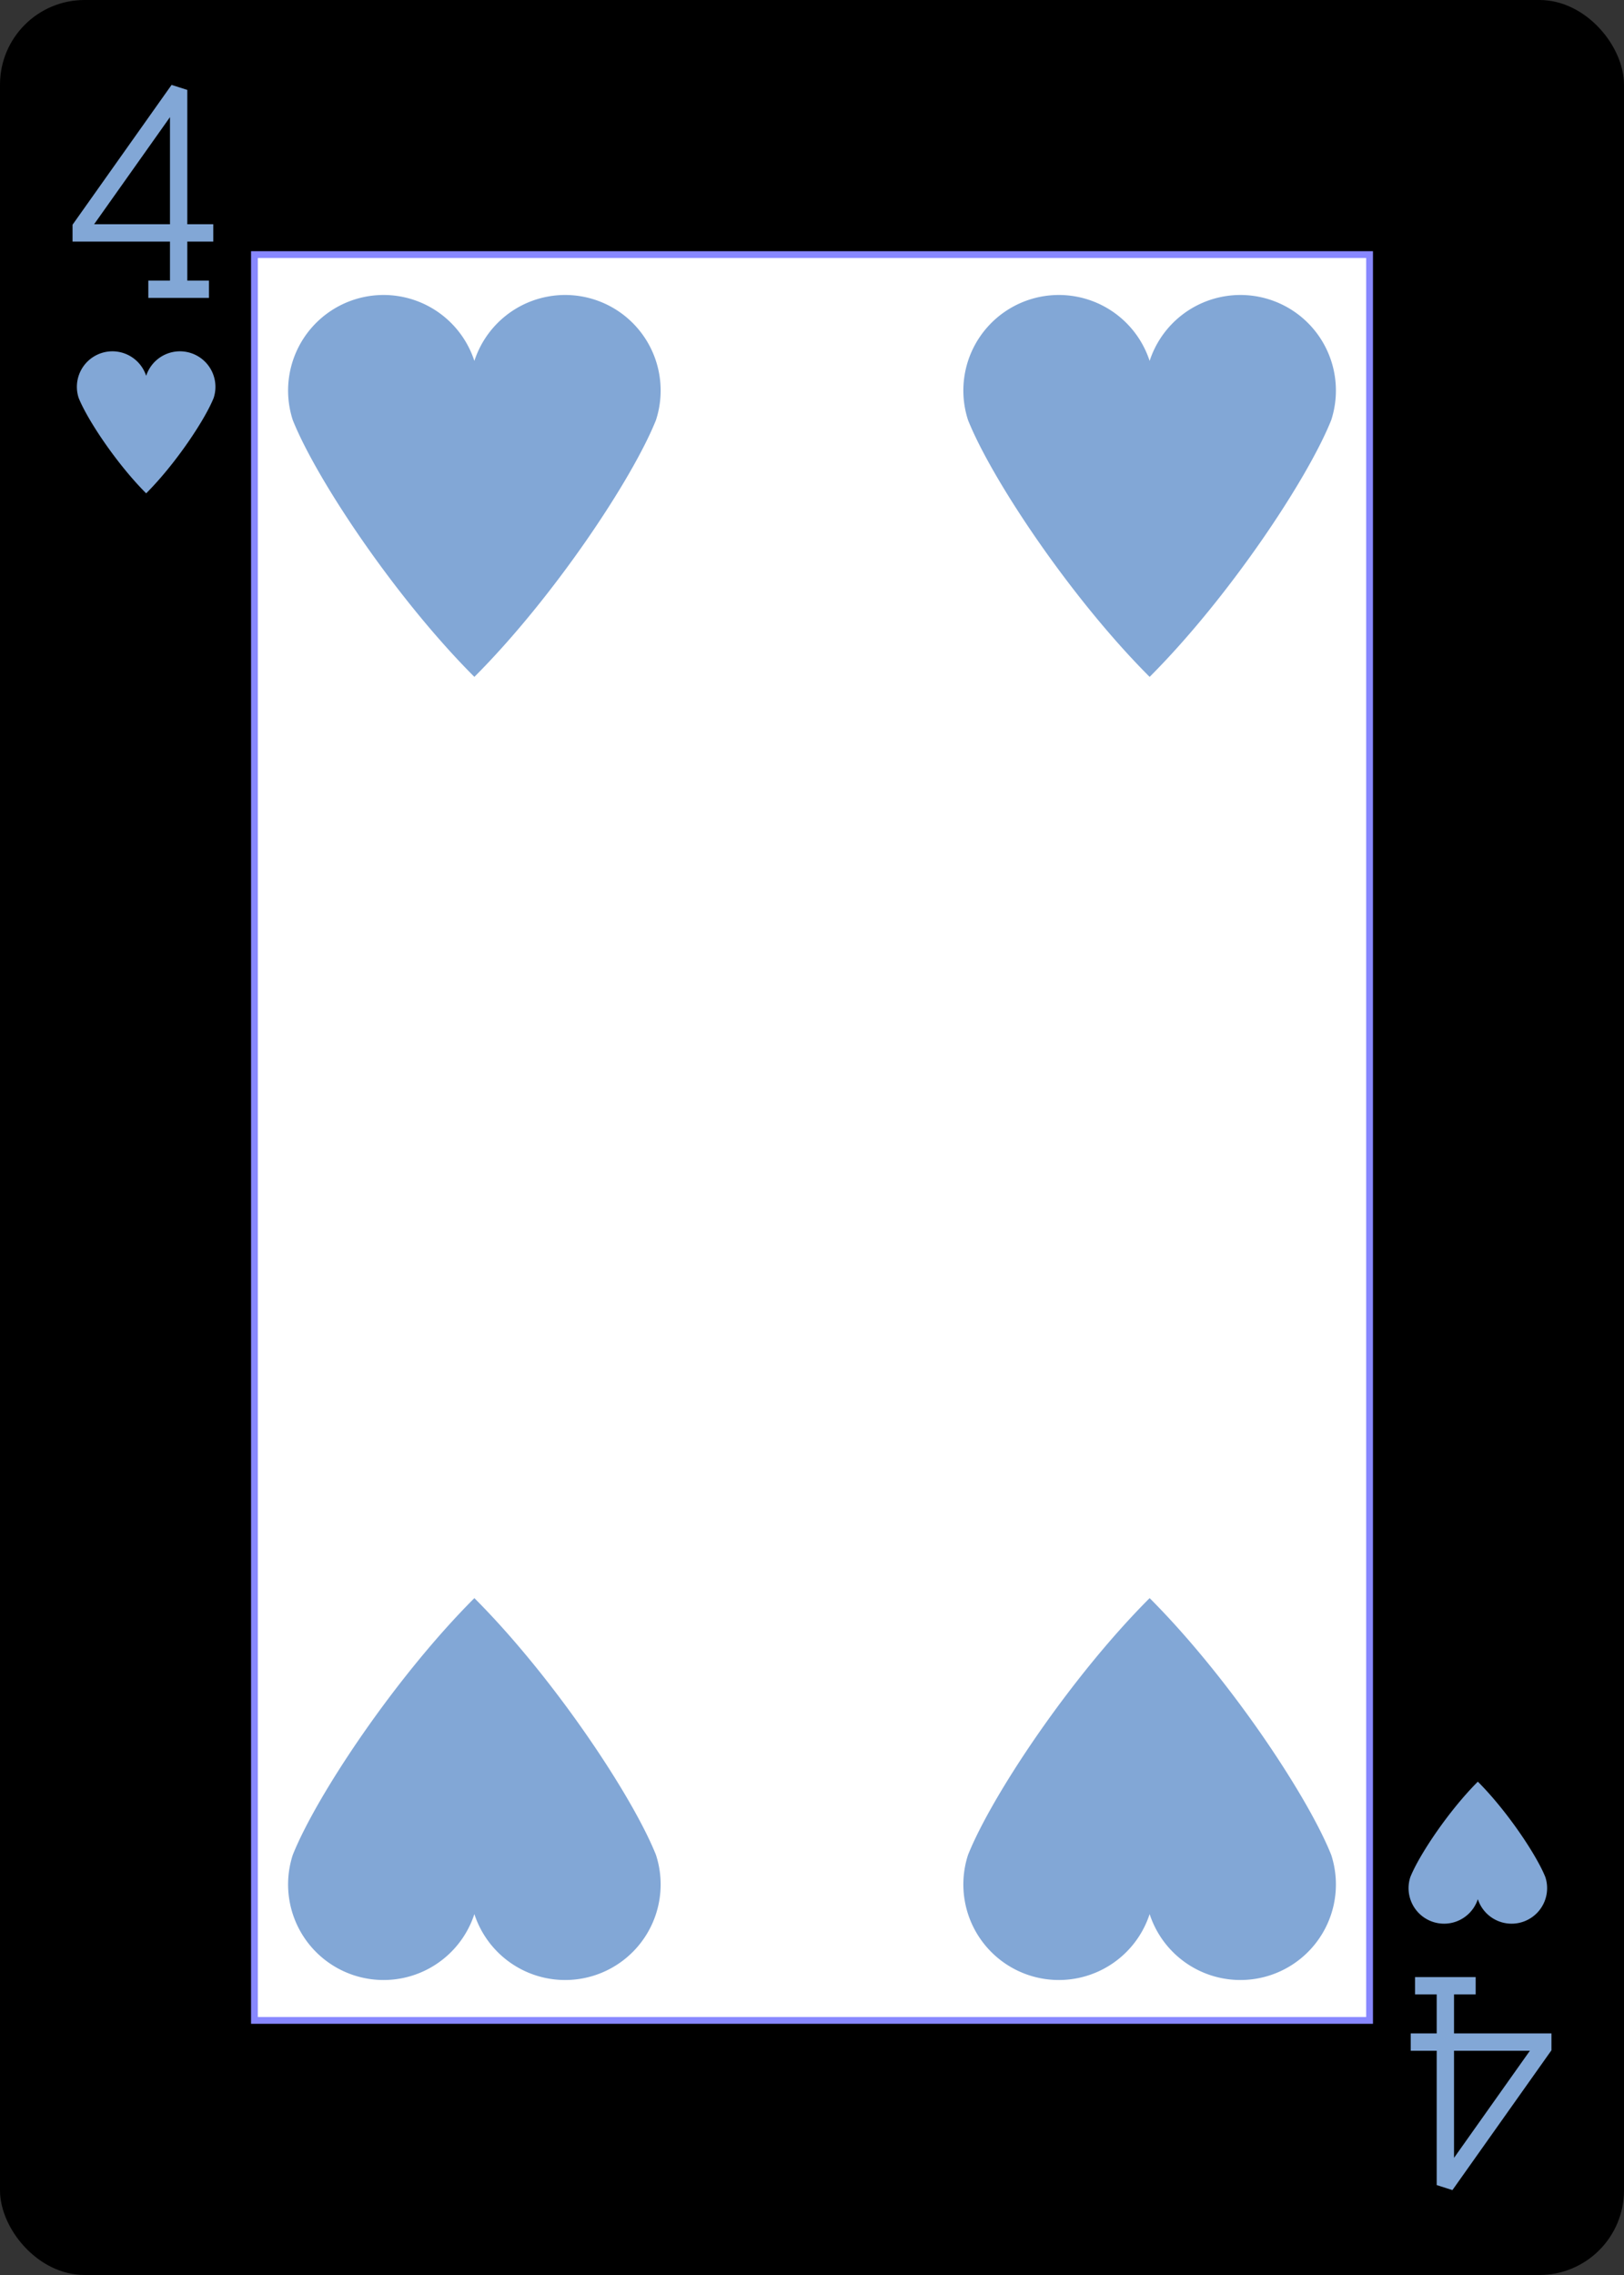 <?xml version="1.0" encoding="UTF-8" standalone="no"?>
<svg xmlns:xlink="http://www.w3.org/1999/xlink" class="card" face="4H"
    height="3.5in" preserveAspectRatio="none" viewBox="-120 -168 240 336" width="2.5in" xmlns="http://www.w3.org/2000/svg">
    <rect x="-120" y="-168" width="240" height="336" fill="#333333" stroke="none"/>
    <defs>
        <symbol id="SH4" preserveAspectRatio="xMinYMid" viewBox="-600 -600 1200 1200">
            <path
                d="M0 -300A230 230 0 0 1 460 -150C400 0 200 300 0 500C-200 300 -400 0 -460 -150A230 230 0 0 1 0 -300Z"
                fill="#82A7D6"></path>
        </symbol>
        <symbol id="VH4" preserveAspectRatio="xMinYMid" viewBox="-500 -500 1000 1000">
            <path d="M50 460L250 460M150 460L150 -460L-300 175L-300 200L270 200" fill="none"
                stroke="#82A7D6" stroke-linecap="square" stroke-miterlimit="1.5"
                stroke-width="80"></path>
        </symbol>
        <rect height="260.8" id="XH4" width="164.8" x="-82.4" y="-130.4"></rect>
    </defs>
    <rect fill="#000000" height="335" rx="12" ry="12" stroke="#000000" width="239" x="-119.5"
        y="-167.5"></rect>
    <use fill="#FFF" height="260.8" stroke="#88f" width="164.8" xlink:href="#XH4"></use>
    <use height="32" width="32" x="-114.4" y="-156" xlink:href="#VH4"></use>
    <use height="26.032" width="26.032" x="-111.416" y="-119" xlink:href="#SH4"></use>
    <use height="70" width="70" x="-84.896" y="-132.196" xlink:href="#SH4"></use>
    <use height="70" width="70" x="14.896" y="-132.196" xlink:href="#SH4"></use>
    <g transform="rotate(180)">
        <use height="32" width="32" x="-114.4" y="-156" xlink:href="#VH4"></use>
        <use height="26.032" width="26.032" x="-111.416" y="-119" xlink:href="#SH4"></use>
        <use height="70" width="70" x="-84.896" y="-132.196" xlink:href="#SH4"></use>
        <use height="70" width="70" x="14.896" y="-132.196" xlink:href="#SH4"></use>
    </g>
</svg>